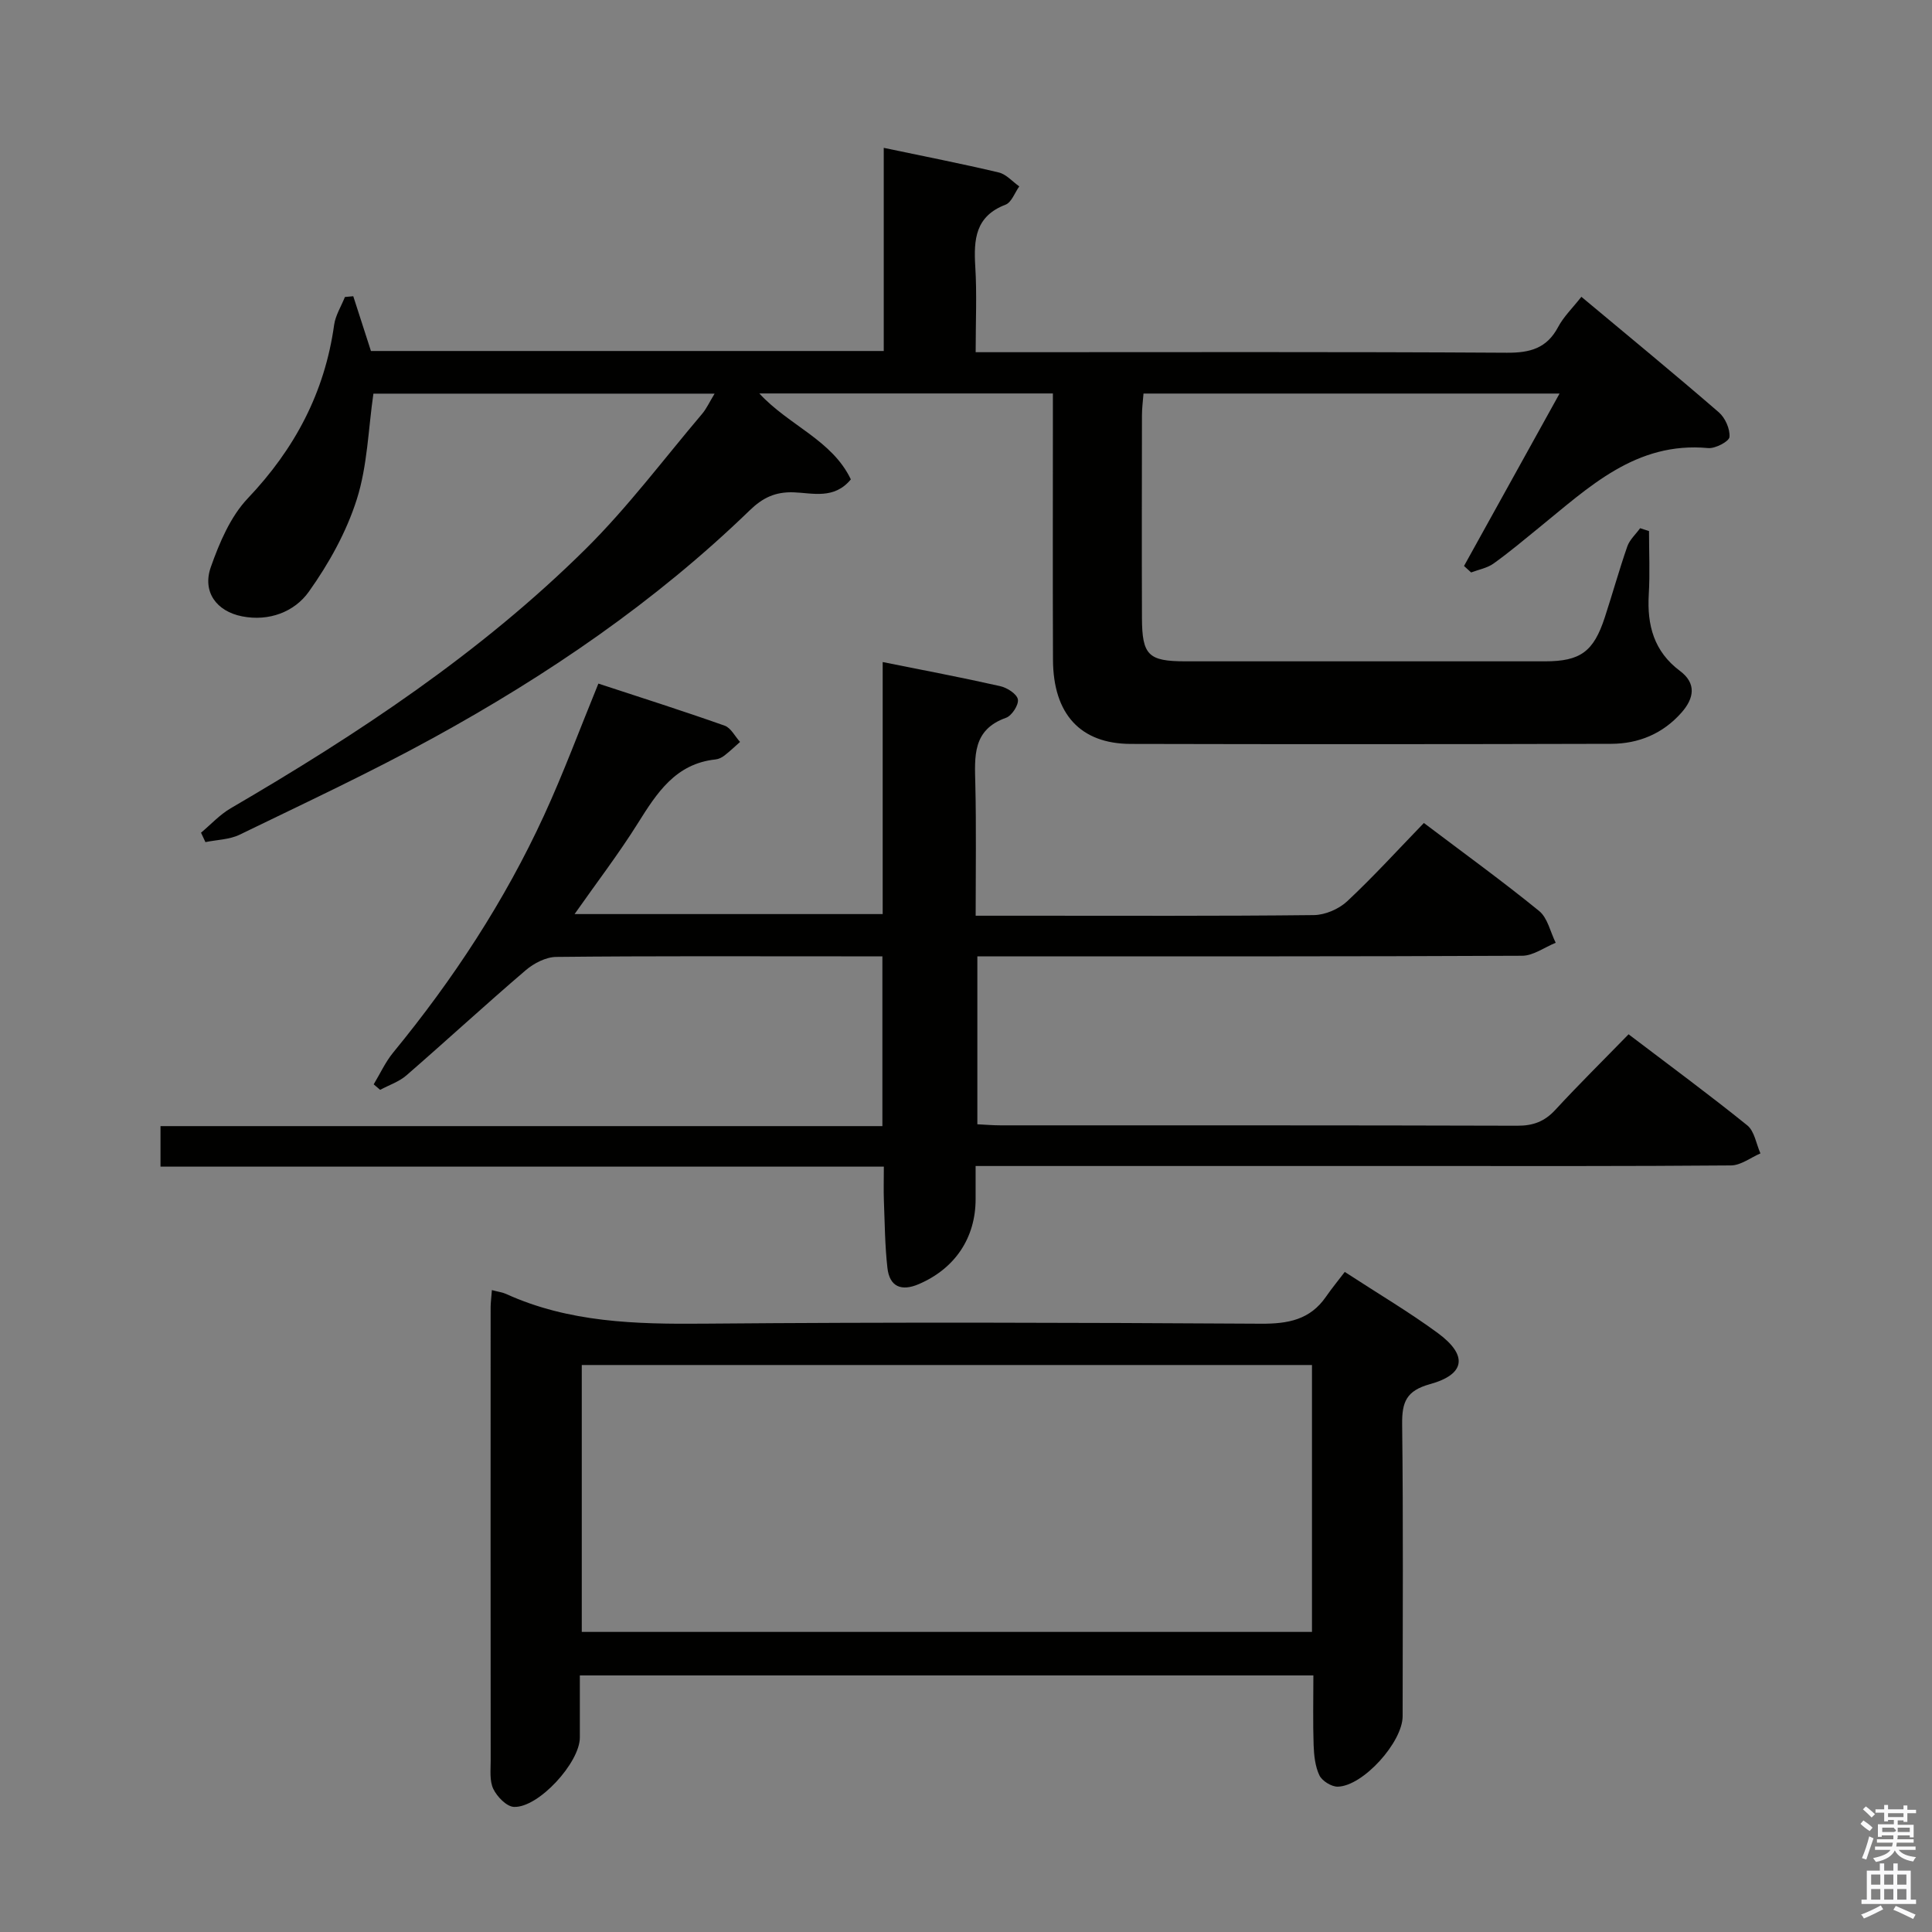 <svg enable-background="new 0 0 400 400" viewBox="0 0 400 400" xmlns="http://www.w3.org/2000/svg"><rect x="0" y="0" width="400" height="400" fill="#808080" stroke="none"/><path d="m385.2 377.6.6-.7c.6.4 1.3.9 1.9 1.5l-.6.7c-.8-.5-1.4-1-1.9-1.5zm.3 7.1c.6-1.4 1.1-2.9 1.5-4.5.3.1.6.3.9.4-.5 1.4-1 2.9-1.5 4.4zm.2-10.1.6-.6c.7.5 1.3 1.1 1.9 1.6l-.7.7c-.6-.6-1.2-1.2-1.8-1.7zm8.4-.8h.8v.9h1.8v.7h-1.8v1.8h-.8v-.3h-1.2v.9h3.3v2.6h-.8v-.4h-2.5c0 .3 0 .6-.1.8h3.4v.7h-3.5c0 .3-.1.6-.1.8h4v.7h-3.5c.7.9 1.9 1.3 3.6 1.5-.2.2-.4.5-.6.9-1.9-.3-3.2-1.1-3.8-2.3-.5 1.1-1.8 2-3.9 2.4-.2-.3-.4-.5-.6-.8 1.9-.4 3.1-.9 3.6-1.7h-3.2v-.7h3.5c.1-.2.1-.5.2-.8h-3.3v-.7h3.4c0-.2 0-.5 0-.8h-2.4v.3h-.8v-2.6h3.3v-.9h-1.2v.3h-.8v-1.8h-1.8v-.7h1.8v-.9h.8v.9h3.2zm-4.4 5.5h2.4c1-.3 0-.6 0-.9h-2.4zm1.2-3.1h3.2v-.8h-3.2zm4.4 2.2h-2.4v.9h2.5v-.9z" fill="#fafafb"/><path d="m389.2 385.8h.9v1.5h1.9v-1.5h.9v1.5h2.7v6h1.1v.9h-11.3v-.9h1.1v-6h2.7zm.2 8.7.5.8c-1.2.6-2.5 1.3-4 1.9-.2-.3-.3-.6-.6-.8 1.6-.6 3-1.3 4.1-1.9zm-2-4.3h1.9v-2.1h-1.9zm0 3.1h1.9v-2.2h-1.9zm2.7-3.1h1.9v-2.1h-1.9zm0 3.1h1.9v-2.2h-1.9zm2.4 1.3c1.4.6 2.7 1.2 4.1 1.8l-.5.9c-1.5-.7-2.8-1.4-4.1-1.9zm2.2-6.5h-1.9v2.1h1.9zm-1.9 5.2h1.9v-2.2h-1.9z" fill="#fafafb"/><g fill="#010100"><path d="m41.62 172.4c2.03-1.7 3.87-3.72 6.12-5.04 26.37-15.38 51.77-32.17 73.54-53.73 8.71-8.63 16.13-18.56 24.09-27.95.92-1.09 1.52-2.44 2.58-4.18-24 0-47.39 0-70.64 0-1.06 7.3-1.23 14.92-3.44 21.88-2.15 6.78-5.79 13.32-9.94 19.14-2.98 4.18-8.25 6.18-13.8 5.09-5.34-1.05-8.28-5.1-6.48-10.21 1.78-5.04 4.06-10.43 7.64-14.21 9.75-10.26 15.94-21.93 17.89-35.94.28-1.98 1.47-3.84 2.23-5.76.58-.05 1.15-.11 1.73-.16 1.2 3.72 2.4 7.45 3.66 11.34h106.17c0-14 0-27.76 0-42.06 8.33 1.75 16.11 3.27 23.82 5.1 1.55.37 2.83 1.89 4.24 2.88-.93 1.3-1.6 3.31-2.85 3.79-6.26 2.39-6.6 7.2-6.26 12.81.35 5.63.08 11.31.08 17.73h5.99c34.66 0 69.32-.1 103.98.11 4.8.03 8.27-.9 10.62-5.32 1.14-2.15 2.98-3.92 4.82-6.26 9.68 8.09 19.17 15.88 28.45 23.91 1.32 1.14 2.35 3.46 2.21 5.11-.08.93-2.93 2.43-4.41 2.3-15-1.4-24.73 8.14-35.05 16.5-3.1 2.52-6.16 5.1-9.41 7.42-1.31.93-3.07 1.24-4.62 1.83-.49-.45-.98-.89-1.47-1.34 6.5-11.73 13-23.46 19.78-35.7-29.03 0-57.4 0-86.14 0-.12 1.57-.32 3.03-.32 4.48-.02 14-.05 27.99 0 41.99.03 7.72 1.34 8.96 8.97 8.97 24.83 0 49.66.01 74.49 0 7.31 0 10.05-2 12.36-9.08 1.6-4.89 2.98-9.86 4.67-14.72.49-1.39 1.75-2.51 2.65-3.76.61.2 1.23.39 1.84.59 0 4.38.21 8.77-.05 13.13-.37 6.38 1.07 11.8 6.46 15.83 3.44 2.57 2.94 5.65.33 8.61-3.86 4.38-8.89 6.47-14.58 6.48-33.16.09-66.32.1-99.48.02-10.41-.03-16.03-6.19-16.08-17.4-.07-16.5-.02-32.99-.02-49.49 0-1.8 0-3.59 0-5.67-20.33 0-40.2 0-60.78 0 6.16 6.67 15.05 9.63 18.95 17.79-3.45 4.2-7.91 2.82-11.83 2.68-3.84-.13-6.42 1.12-9.14 3.76-19.51 18.89-41.77 34.07-65.48 47.08-13.1 7.19-26.67 13.52-40.11 20.05-2.11 1.02-4.7 1.04-7.07 1.53-.3-.65-.61-1.3-.91-1.95z"/><path d="m202 189.59h10.54c19.83 0 39.66.09 59.49-.13 2.34-.03 5.16-1.25 6.88-2.85 5.45-5.1 10.49-10.64 15.89-16.22 8.35 6.31 16.28 12.05 23.86 18.22 1.76 1.43 2.32 4.35 3.43 6.58-2.32.94-4.63 2.68-6.95 2.69-35.49.17-70.99.12-106.48.12-1.98 0-3.97 0-6.31 0v34.77c1.61.08 3.22.22 4.83.22 35.66.01 71.32-.03 106.98.08 3.26.01 5.62-.87 7.84-3.27 4.84-5.25 9.93-10.27 15.18-15.66 8.54 6.49 16.7 12.5 24.57 18.85 1.5 1.21 1.85 3.84 2.73 5.81-2.03.87-4.05 2.47-6.09 2.49-21.33.18-42.66.12-63.99.12-28.66 0-57.32 0-85.98 0-1.96 0-3.93 0-6.43 0v6.86c0 8.03-4.28 14.39-11.78 17.6-3.59 1.54-6.04.54-6.48-3.37-.52-4.6-.55-9.26-.73-13.9-.08-2.15-.01-4.31-.01-7.06-50.01 0-99.74 0-149.76 0 0-3.02 0-5.44 0-8.39h149.46c0-11.9 0-23.28 0-35.15-2.96 0-5.75 0-8.54 0-19.66 0-39.33-.09-58.99.12-2.13.02-4.63 1.31-6.31 2.75-8.34 7.13-16.41 14.57-24.7 21.77-1.53 1.33-3.62 2.02-5.45 3-.44-.38-.89-.76-1.33-1.14 1.33-2.21 2.42-4.61 4.04-6.59 12.41-15.12 23.08-31.36 31.25-49.14 4.01-8.72 7.35-17.76 11.23-27.24 8.62 2.83 17.43 5.63 26.14 8.71 1.3.46 2.14 2.22 3.19 3.37-1.07.95-2.11 1.94-3.24 2.82-.51.4-1.18.73-1.82.8-8.29.88-12.15 6.92-16.1 13.22-3.94 6.29-8.48 12.22-13.1 18.8h63.79c0-17.27 0-34.49 0-52.18 8.51 1.71 16.45 3.21 24.33 4.99 1.43.32 3.45 1.61 3.66 2.74.21 1.12-1.25 3.38-2.45 3.81-7 2.48-6.49 8.03-6.36 13.74.21 8.81.07 17.64.07 27.24z"/><path d="m101.84 267.1c1.34.36 2.18.46 2.92.79 13.07 5.94 26.86 6.28 40.93 6.16 38.48-.33 76.96-.22 115.43.01 5.57.03 10.1-.82 13.39-5.56 1.23-1.78 2.61-3.45 3.91-5.16 7.11 4.63 13.41 8.35 19.27 12.66 6.24 4.59 5.73 8.54-1.62 10.57-4.91 1.36-5.82 3.7-5.77 8.29.24 20.15.11 40.31.1 60.46 0 5.37-8.2 14.49-13.44 14.59-1.29.02-3.23-1.18-3.79-2.34-.89-1.86-1.12-4.15-1.2-6.27-.16-4.65-.05-9.31-.05-14.42-50.59 0-100.93 0-151.87 0 0 4.34.01 8.61 0 12.88-.02 5.18-8.56 14.55-13.64 14.34-1.52-.06-3.49-2.1-4.27-3.71-.81-1.67-.55-3.91-.55-5.9-.03-31.32-.02-62.63-.01-93.95.02-.99.16-1.97.26-3.44zm169.79 70.77c0-18.72 0-36.95 0-55.26-50.64 0-100.98 0-151.18 0v55.26z"/></g></svg>